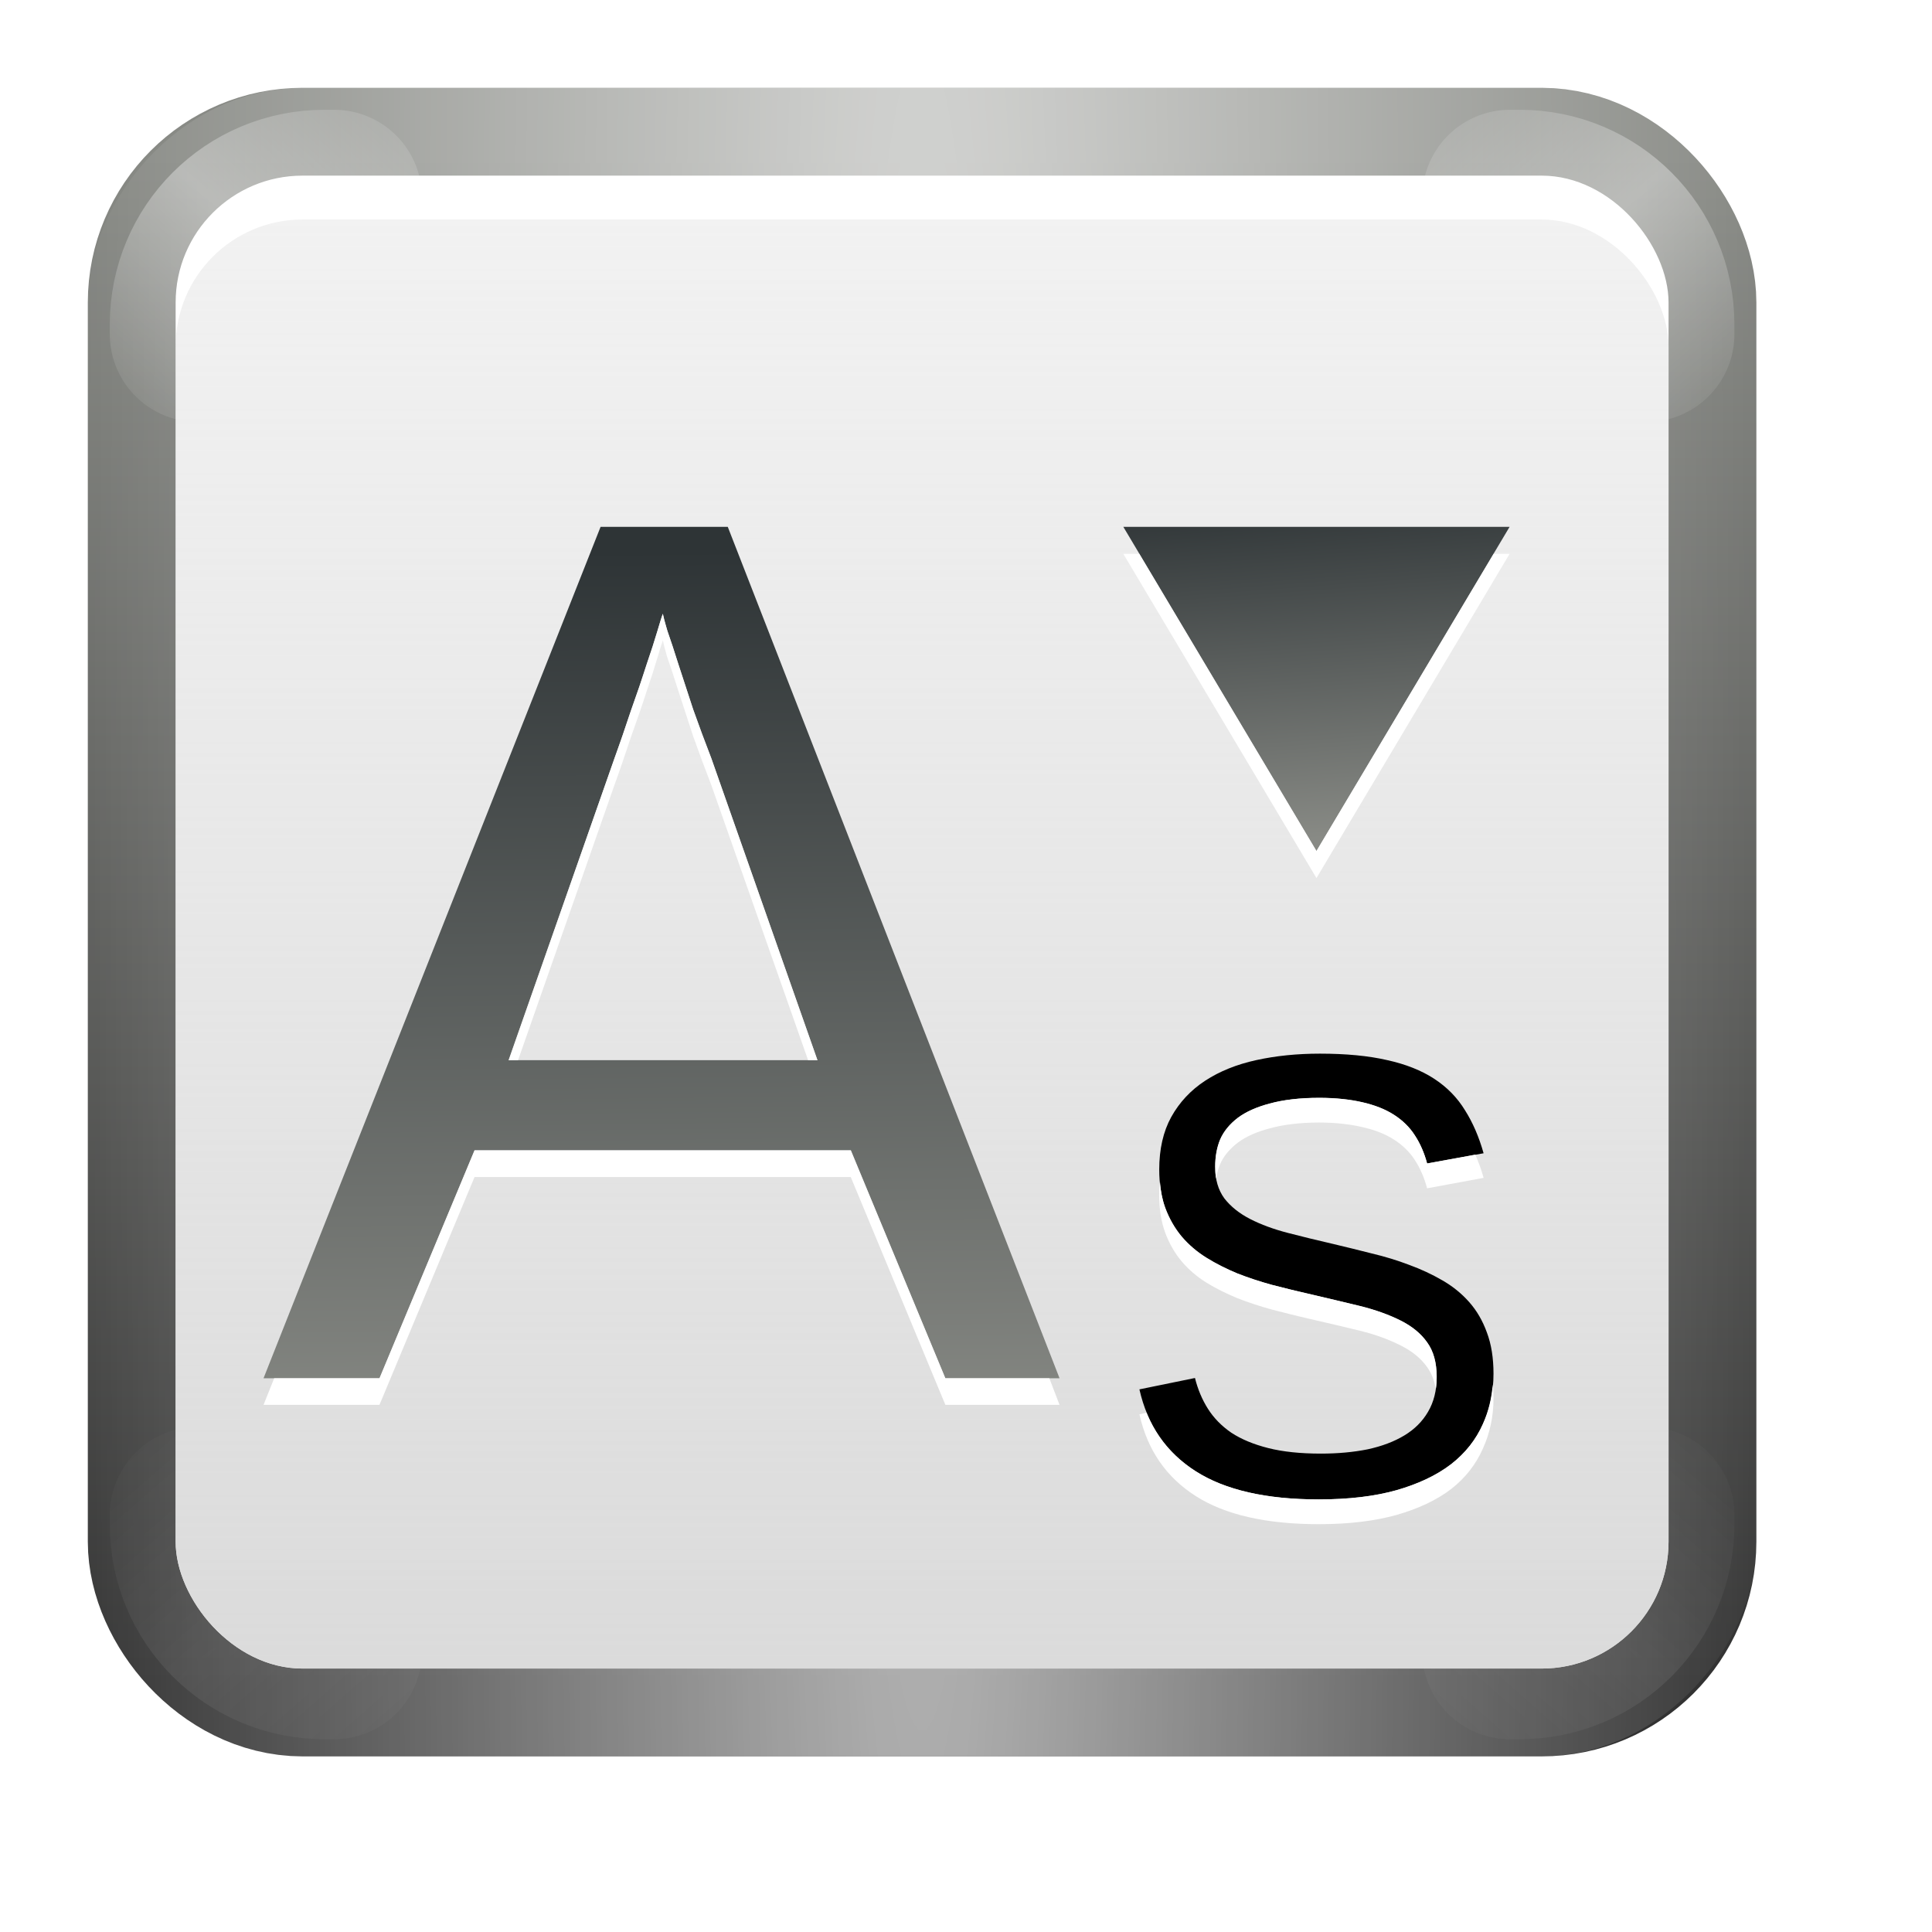 <?xml version="1.0" encoding="UTF-8" standalone="no"?>
<!-- Created with Inkscape (http://www.inkscape.org/) -->
<svg
   xmlns:dc="http://purl.org/dc/elements/1.1/"
   xmlns:cc="http://web.resource.org/cc/"
   xmlns:rdf="http://www.w3.org/1999/02/22-rdf-syntax-ns#"
   xmlns:svg="http://www.w3.org/2000/svg"
   xmlns="http://www.w3.org/2000/svg"
   xmlns:xlink="http://www.w3.org/1999/xlink"
   xmlns:sodipodi="http://sodipodi.sourceforge.net/DTD/sodipodi-0.dtd"
   xmlns:inkscape="http://www.inkscape.org/namespaces/inkscape"
   width="88"
   height="88"
   id="svg2"
   sodipodi:version="0.32"
   inkscape:version="0.45.1"
   version="1.0"
   sodipodi:docbase="/home/david"
   sodipodi:docname="format-text-subscript.svgz"
   inkscape:output_extension="org.inkscape.output.svgz.inkscape"
   inkscape:export-filename="/home/david/format-font-size-more"
   inkscape:export-xdpi="22.5"
   inkscape:export-ydpi="22.5">
  <defs
     id="defs4">
    <linearGradient
       inkscape:collect="always"
       id="linearGradient3236">
      <stop
         style="stop-color:#2e3436;stop-opacity:1"
         offset="0"
         id="stop3238" />
      <stop
         style="stop-color:#888a85;stop-opacity:1"
         offset="1"
         id="stop3240" />
    </linearGradient>
    <linearGradient
       inkscape:collect="always"
       id="linearGradient3213">
      <stop
         style="stop-color:#ffffff;stop-opacity:1;"
         offset="0"
         id="stop3215" />
      <stop
         style="stop-color:#ffffff;stop-opacity:0;"
         offset="1"
         id="stop3217" />
    </linearGradient>
    <linearGradient
       inkscape:collect="always"
       id="linearGradient3203">
      <stop
         style="stop-color:#d6d6d6;stop-opacity:1"
         offset="0"
         id="stop3205" />
      <stop
         style="stop-color:#dddddd;stop-opacity:0;"
         offset="1"
         id="stop3207" />
    </linearGradient>
    <linearGradient
       inkscape:collect="always"
       id="linearGradient3183">
      <stop
         style="stop-color:#323232;stop-opacity:1;"
         offset="0"
         id="stop3185" />
      <stop
         style="stop-color:#888a85;stop-opacity:1"
         offset="1"
         id="stop3187" />
    </linearGradient>
    <linearGradient
       inkscape:collect="always"
       xlink:href="#linearGradient3183"
       id="linearGradient3189"
       x1="82.531"
       y1="117.065"
       x2="82.531"
       y2="10.504"
       gradientUnits="userSpaceOnUse"
       gradientTransform="matrix(0.654,0,0,0.654,0.154,0.154)" />
    <linearGradient
       inkscape:collect="always"
       xlink:href="#linearGradient3203"
       id="linearGradient3209"
       x1="62.484"
       y1="134.937"
       x2="62.484"
       y2="-58.093"
       gradientUnits="userSpaceOnUse"
       gradientTransform="matrix(0.667,0,0,0.647,-0.667,1.588)" />
    <radialGradient
       inkscape:collect="always"
       xlink:href="#linearGradient3213"
       id="radialGradient3228"
       gradientUnits="userSpaceOnUse"
       gradientTransform="matrix(0.705,0,0,9.037,-3.11,-1065.278)"
       cx="64"
       cy="113.238"
       fx="64"
       fy="113.238"
       r="56" />
    <radialGradient
       inkscape:collect="always"
       xlink:href="#linearGradient3213"
       id="radialGradient3272"
       gradientUnits="userSpaceOnUse"
       gradientTransform="matrix(0.137,-0.157,-1.763,-1.539,213.118,190.988)"
       cx="15.698"
       cy="117.038"
       fx="15.698"
       fy="117.038"
       r="56" />
    <filter
       inkscape:collect="always"
       x="-0.12"
       width="1.24"
       y="-0.12"
       height="1.24"
       id="filter3274">
      <feGaussianBlur
         inkscape:collect="always"
         stdDeviation="0.711"
         id="feGaussianBlur3276" />
    </filter>
    <radialGradient
       inkscape:collect="always"
       xlink:href="#linearGradient3213"
       id="radialGradient3289"
       gradientUnits="userSpaceOnUse"
       gradientTransform="matrix(0.137,-0.157,-1.763,-1.539,217.118,194.988)"
       cx="15.698"
       cy="117.038"
       fx="15.698"
       fy="117.038"
       r="56" />
    <radialGradient
       inkscape:collect="always"
       xlink:href="#linearGradient3213"
       id="radialGradient3295"
       gradientUnits="userSpaceOnUse"
       gradientTransform="matrix(0.137,-0.157,-1.763,-1.539,217.118,194.988)"
       cx="15.698"
       cy="117.038"
       fx="15.698"
       fy="117.038"
       r="56" />
    <radialGradient
       inkscape:collect="always"
       xlink:href="#linearGradient3213"
       id="radialGradient3297"
       gradientUnits="userSpaceOnUse"
       gradientTransform="matrix(0.137,-0.157,-1.763,-1.539,217.118,194.988)"
       cx="15.698"
       cy="117.038"
       fx="15.698"
       fy="117.038"
       r="56" />
    <radialGradient
       r="56"
       fy="117.038"
       fx="15.698"
       cy="117.038"
       cx="15.698"
       gradientTransform="matrix(0.137,-0.157,-1.763,-1.539,217.118,194.988)"
       gradientUnits="userSpaceOnUse"
       id="radialGradient2279"
       xlink:href="#linearGradient3213"
       inkscape:collect="always" />
    <radialGradient
       r="56"
       fy="117.038"
       fx="15.698"
       cy="117.038"
       cx="15.698"
       gradientTransform="matrix(0.137,-0.157,-1.763,-1.539,217.118,194.988)"
       gradientUnits="userSpaceOnUse"
       id="radialGradient2277"
       xlink:href="#linearGradient3213"
       inkscape:collect="always" />
    <radialGradient
       r="56"
       fy="117.038"
       fx="15.698"
       cy="117.038"
       cx="15.698"
       gradientTransform="matrix(0.137,-0.157,-1.763,-1.539,217.118,194.988)"
       gradientUnits="userSpaceOnUse"
       id="radialGradient2275"
       xlink:href="#linearGradient3213"
       inkscape:collect="always" />
    <radialGradient
       r="56"
       fy="117.038"
       fx="15.698"
       cy="117.038"
       cx="15.698"
       gradientTransform="matrix(0.137,-0.157,-1.763,-1.539,217.118,194.988)"
       gradientUnits="userSpaceOnUse"
       id="radialGradient2269"
       xlink:href="#linearGradient3213"
       inkscape:collect="always" />
    <linearGradient
       gradientTransform="translate(-4,0)"
       gradientUnits="userSpaceOnUse"
       y2="107.876"
       x2="59.993"
       y1="25.99"
       x1="59.993"
       id="linearGradient2267"
       xlink:href="#linearGradient3236"
       inkscape:collect="always" />
    <radialGradient
       r="56"
       fy="113.238"
       fx="64"
       cy="113.238"
       cx="64"
       gradientTransform="matrix(1.078,0,0,13.821,-4.992,-1629.013)"
       gradientUnits="userSpaceOnUse"
       id="radialGradient2265"
       xlink:href="#linearGradient3213"
       inkscape:collect="always" />
    <linearGradient
       gradientTransform="matrix(1.02,0,0,1,-1.255,1)"
       gradientUnits="userSpaceOnUse"
       y2="-58.093"
       x2="62.484"
       y1="134.937"
       x1="62.484"
       id="linearGradient2263"
       xlink:href="#linearGradient3203"
       inkscape:collect="always" />
    <linearGradient
       gradientUnits="userSpaceOnUse"
       y2="10.504"
       x2="82.531"
       y1="117.065"
       x1="82.531"
       id="linearGradient2261"
       xlink:href="#linearGradient3183"
       inkscape:collect="always" />
    <linearGradient
       y2="108.627"
       x2="65.354"
       y1="25.665"
       x1="64"
       gradientUnits="userSpaceOnUse"
       id="linearGradient3176"
       xlink:href="#linearGradient3236"
       inkscape:collect="always" />
    <linearGradient
       gradientTransform="translate(0,2)"
       y2="108.627"
       x2="65.354"
       y1="25.665"
       x1="64"
       gradientUnits="userSpaceOnUse"
       id="linearGradient3172"
       xlink:href="#linearGradient3236"
       inkscape:collect="always" />
    <radialGradient
       r="56"
       fy="117.038"
       fx="15.698"
       cy="117.038"
       cx="15.698"
       gradientTransform="matrix(0.137,-0.157,-1.763,-1.539,217.118,194.988)"
       gradientUnits="userSpaceOnUse"
       id="radialGradient2397"
       xlink:href="#linearGradient3213"
       inkscape:collect="always" />
    <radialGradient
       r="56"
       fy="117.038"
       fx="15.698"
       cy="117.038"
       cx="15.698"
       gradientTransform="matrix(0.137,-0.157,-1.763,-1.539,217.118,194.988)"
       gradientUnits="userSpaceOnUse"
       id="radialGradient2395"
       xlink:href="#linearGradient3213"
       inkscape:collect="always" />
    <radialGradient
       r="56"
       fy="117.038"
       fx="15.698"
       cy="117.038"
       cx="15.698"
       gradientTransform="matrix(0.137,-0.157,-1.763,-1.539,217.118,194.988)"
       gradientUnits="userSpaceOnUse"
       id="radialGradient2393"
       xlink:href="#linearGradient3213"
       inkscape:collect="always" />
    <radialGradient
       r="56"
       fy="117.038"
       fx="15.698"
       cy="117.038"
       cx="15.698"
       gradientTransform="matrix(0.137,-0.157,-1.763,-1.539,217.118,194.988)"
       gradientUnits="userSpaceOnUse"
       id="radialGradient2387"
       xlink:href="#linearGradient3213"
       inkscape:collect="always" />
    <linearGradient
       gradientTransform="translate(96,0)"
       gradientUnits="userSpaceOnUse"
       y2="107.876"
       x2="59.993"
       y1="25.99"
       x1="59.993"
       id="linearGradient2385"
       xlink:href="#linearGradient3236"
       inkscape:collect="always" />
    <radialGradient
       r="56"
       fy="113.238"
       fx="64"
       cy="113.238"
       cx="64"
       gradientTransform="matrix(1.078,0,0,13.821,-4.992,-1629.013)"
       gradientUnits="userSpaceOnUse"
       id="radialGradient2383"
       xlink:href="#linearGradient3213"
       inkscape:collect="always" />
    <linearGradient
       gradientTransform="matrix(1.02,0,0,1,-1.255,1)"
       gradientUnits="userSpaceOnUse"
       y2="-58.093"
       x2="62.484"
       y1="134.937"
       x1="62.484"
       id="linearGradient2381"
       xlink:href="#linearGradient3203"
       inkscape:collect="always" />
    <linearGradient
       gradientUnits="userSpaceOnUse"
       y2="10.504"
       x2="82.531"
       y1="117.065"
       x1="82.531"
       id="linearGradient2379"
       xlink:href="#linearGradient3183"
       inkscape:collect="always" />
    <linearGradient
       gradientTransform="translate(0,2)"
       y2="121.011"
       x2="76.664"
       y1="23.58"
       x1="76.664"
       gradientUnits="userSpaceOnUse"
       id="linearGradient3210"
       xlink:href="#linearGradient3183"
       inkscape:collect="always" />
    <radialGradient
       r="56"
       fy="117.038"
       fx="15.698"
       cy="117.038"
       cx="15.698"
       gradientTransform="matrix(0.137,-0.157,-1.763,-1.539,217.118,194.988)"
       gradientUnits="userSpaceOnUse"
       id="radialGradient2537"
       xlink:href="#linearGradient3213"
       inkscape:collect="always" />
    <radialGradient
       r="56"
       fy="117.038"
       fx="15.698"
       cy="117.038"
       cx="15.698"
       gradientTransform="matrix(0.137,-0.157,-1.763,-1.539,217.118,194.988)"
       gradientUnits="userSpaceOnUse"
       id="radialGradient2535"
       xlink:href="#linearGradient3213"
       inkscape:collect="always" />
    <radialGradient
       r="56"
       fy="117.038"
       fx="15.698"
       cy="117.038"
       cx="15.698"
       gradientTransform="matrix(0.137,-0.157,-1.763,-1.539,217.118,194.988)"
       gradientUnits="userSpaceOnUse"
       id="radialGradient2533"
       xlink:href="#linearGradient3213"
       inkscape:collect="always" />
    <radialGradient
       r="56"
       fy="117.038"
       fx="15.698"
       cy="117.038"
       cx="15.698"
       gradientTransform="matrix(0.137,-0.157,-1.763,-1.539,217.118,194.988)"
       gradientUnits="userSpaceOnUse"
       id="radialGradient2527"
       xlink:href="#linearGradient3213"
       inkscape:collect="always" />
    <linearGradient
       gradientTransform="translate(-104,0)"
       gradientUnits="userSpaceOnUse"
       y2="107.876"
       x2="59.993"
       y1="25.99"
       x1="59.993"
       id="linearGradient2525"
       xlink:href="#linearGradient3236"
       inkscape:collect="always" />
    <radialGradient
       r="56"
       fy="113.238"
       fx="64"
       cy="113.238"
       cx="64"
       gradientTransform="matrix(1.078,0,0,13.821,-4.992,-1629.013)"
       gradientUnits="userSpaceOnUse"
       id="radialGradient2523"
       xlink:href="#linearGradient3213"
       inkscape:collect="always" />
    <linearGradient
       gradientTransform="matrix(1.02,0,0,1,-1.255,1)"
       gradientUnits="userSpaceOnUse"
       y2="-58.093"
       x2="62.484"
       y1="134.937"
       x1="62.484"
       id="linearGradient2521"
       xlink:href="#linearGradient3203"
       inkscape:collect="always" />
    <linearGradient
       gradientUnits="userSpaceOnUse"
       y2="10.504"
       x2="82.531"
       y1="117.065"
       x1="82.531"
       id="linearGradient2519"
       xlink:href="#linearGradient3183"
       inkscape:collect="always" />
    <linearGradient
       y2="93.548"
       x2="63.035"
       y1="24.885"
       x1="62.918"
       gradientTransform="scale(1.037,0.964)"
       gradientUnits="userSpaceOnUse"
       id="linearGradient3227"
       xlink:href="#linearGradient3236"
       inkscape:collect="always" />
    <linearGradient
       y2="93.548"
       x2="63.035"
       y1="24.885"
       x1="62.918"
       gradientTransform="matrix(1.037,0,0,0.964,0,2)"
       gradientUnits="userSpaceOnUse"
       id="linearGradient3223"
       xlink:href="#linearGradient3236"
       inkscape:collect="always" />
    <linearGradient
       gradientTransform="scale(1.037,0.964)"
       y2="93.548"
       x2="63.035"
       y1="24.885"
       x1="62.918"
       gradientUnits="userSpaceOnUse"
       id="linearGradient3220"
       xlink:href="#linearGradient3236"
       inkscape:collect="always" />
    <linearGradient
       gradientUnits="userSpaceOnUse"
       y2="105.631"
       x2="64"
       y1="96"
       x1="64"
       id="linearGradient2679"
       xlink:href="#linearGradient3236"
       inkscape:collect="always" />
    <linearGradient
       gradientTransform="translate(0,-3.3595169e-6)"
       gradientUnits="userSpaceOnUse"
       y2="108.627"
       x2="65.354"
       y1="25.665"
       x1="64"
       id="linearGradient2676"
       xlink:href="#linearGradient3236"
       inkscape:collect="always" />
    <radialGradient
       r="56"
       fy="117.038"
       fx="15.698"
       cy="117.038"
       cx="15.698"
       gradientTransform="matrix(0.137,-0.157,-1.763,-1.539,217.118,194.988)"
       gradientUnits="userSpaceOnUse"
       id="radialGradient2674"
       xlink:href="#linearGradient3213"
       inkscape:collect="always" />
    <radialGradient
       r="56"
       fy="117.038"
       fx="15.698"
       cy="117.038"
       cx="15.698"
       gradientTransform="matrix(0.137,-0.157,-1.763,-1.539,217.118,194.988)"
       gradientUnits="userSpaceOnUse"
       id="radialGradient2672"
       xlink:href="#linearGradient3213"
       inkscape:collect="always" />
    <radialGradient
       r="56"
       fy="117.038"
       fx="15.698"
       cy="117.038"
       cx="15.698"
       gradientTransform="matrix(0.137,-0.157,-1.763,-1.539,217.118,194.988)"
       gradientUnits="userSpaceOnUse"
       id="radialGradient2670"
       xlink:href="#linearGradient3213"
       inkscape:collect="always" />
    <radialGradient
       r="56"
       fy="117.038"
       fx="15.698"
       cy="117.038"
       cx="15.698"
       gradientTransform="matrix(0.137,-0.157,-1.763,-1.539,217.118,194.988)"
       gradientUnits="userSpaceOnUse"
       id="radialGradient2664"
       xlink:href="#linearGradient3213"
       inkscape:collect="always" />
    <radialGradient
       r="56"
       fy="113.238"
       fx="64"
       cy="113.238"
       cx="64"
       gradientTransform="matrix(1.078,0,0,13.821,-4.992,-1629.013)"
       gradientUnits="userSpaceOnUse"
       id="radialGradient2662"
       xlink:href="#linearGradient3213"
       inkscape:collect="always" />
    <linearGradient
       gradientTransform="matrix(1.02,0,0,1,-1.255,1)"
       gradientUnits="userSpaceOnUse"
       y2="-58.093"
       x2="62.484"
       y1="134.937"
       x1="62.484"
       id="linearGradient2660"
       xlink:href="#linearGradient3203"
       inkscape:collect="always" />
    <linearGradient
       gradientUnits="userSpaceOnUse"
       y2="10.504"
       x2="82.531"
       y1="117.065"
       x1="82.531"
       id="linearGradient2658"
       xlink:href="#linearGradient3183"
       inkscape:collect="always" />
    <linearGradient
       y2="38.6"
       x2="31.586"
       y1="54.54"
       x1="31.586"
       gradientTransform="matrix(-1.4,0,0,-1.5,141.6,116)"
       gradientUnits="userSpaceOnUse"
       id="linearGradient3241"
       xlink:href="#linearGradient3236"
       inkscape:collect="always" />
    <linearGradient
       y2="38.6"
       x2="31.586"
       y1="54.54"
       x1="31.586"
       gradientTransform="matrix(-1.4,0,0,-1.5,141.6,118)"
       gradientUnits="userSpaceOnUse"
       id="linearGradient3237"
       xlink:href="#linearGradient3236"
       inkscape:collect="always" />
    <radialGradient
       r="56"
       fy="117.038"
       fx="15.698"
       cy="117.038"
       cx="15.698"
       gradientTransform="matrix(0.137,-0.157,-1.763,-1.539,217.118,194.988)"
       gradientUnits="userSpaceOnUse"
       id="radialGradient2908"
       xlink:href="#linearGradient3213"
       inkscape:collect="always" />
    <radialGradient
       r="56"
       fy="117.038"
       fx="15.698"
       cy="117.038"
       cx="15.698"
       gradientTransform="matrix(0.137,-0.157,-1.763,-1.539,217.118,194.988)"
       gradientUnits="userSpaceOnUse"
       id="radialGradient2906"
       xlink:href="#linearGradient3213"
       inkscape:collect="always" />
    <radialGradient
       r="56"
       fy="117.038"
       fx="15.698"
       cy="117.038"
       cx="15.698"
       gradientTransform="matrix(0.137,-0.157,-1.763,-1.539,217.118,194.988)"
       gradientUnits="userSpaceOnUse"
       id="radialGradient2904"
       xlink:href="#linearGradient3213"
       inkscape:collect="always" />
    <radialGradient
       r="56"
       fy="117.038"
       fx="15.698"
       cy="117.038"
       cx="15.698"
       gradientTransform="matrix(0.137,-0.157,-1.763,-1.539,217.118,194.988)"
       gradientUnits="userSpaceOnUse"
       id="radialGradient2898"
       xlink:href="#linearGradient3213"
       inkscape:collect="always" />
    <radialGradient
       r="56"
       fy="113.238"
       fx="64"
       cy="113.238"
       cx="64"
       gradientTransform="matrix(1.078,0,0,13.821,-4.992,-1629.013)"
       gradientUnits="userSpaceOnUse"
       id="radialGradient2896"
       xlink:href="#linearGradient3213"
       inkscape:collect="always" />
    <linearGradient
       gradientTransform="matrix(1.02,0,0,1,-1.255,1)"
       gradientUnits="userSpaceOnUse"
       y2="-58.093"
       x2="62.484"
       y1="134.937"
       x1="62.484"
       id="linearGradient2894"
       xlink:href="#linearGradient3203"
       inkscape:collect="always" />
    <linearGradient
       gradientUnits="userSpaceOnUse"
       y2="10.504"
       x2="82.531"
       y1="117.065"
       x1="82.531"
       id="linearGradient2892"
       xlink:href="#linearGradient3183"
       inkscape:collect="always" />
    <linearGradient
       y2="37.052"
       x2="33.224"
       y1="54.035"
       x1="33.224"
       gradientTransform="matrix(1.4,0,0,-1.5,46.4,116)"
       gradientUnits="userSpaceOnUse"
       id="linearGradient3206"
       xlink:href="#linearGradient3236"
       inkscape:collect="always" />
    <linearGradient
       y2="37.052"
       x2="33.224"
       y1="54.035"
       x1="33.224"
       gradientTransform="matrix(1.4,0,0,-1.5,46.4,118)"
       gradientUnits="userSpaceOnUse"
       id="linearGradient3202"
       xlink:href="#linearGradient3236"
       inkscape:collect="always" />
    <linearGradient
       y2="58.629"
       x2="35.213"
       y1="43.98"
       x1="35.213"
       gradientTransform="matrix(1.4,0,0,1.5,-13.6,-28)"
       gradientUnits="userSpaceOnUse"
       id="linearGradient3214"
       xlink:href="#linearGradient3236"
       inkscape:collect="always" />
    <linearGradient
       y2="58.629"
       x2="35.213"
       y1="43.98"
       x1="35.213"
       gradientTransform="matrix(1.4,0,0,1.5,-13.6,-26)"
       gradientUnits="userSpaceOnUse"
       id="linearGradient3050"
       xlink:href="#linearGradient3236"
       inkscape:collect="always" />
    <linearGradient
       y2="58.629"
       x2="35.213"
       y1="43.98"
       x1="35.213"
       gradientUnits="userSpaceOnUse"
       id="linearGradient3204"
       xlink:href="#linearGradient3236"
       inkscape:collect="always" />
    <linearGradient
       gradientTransform="translate(0,2)"
       y2="58.629"
       x2="35.213"
       y1="43.98"
       x1="35.213"
       gradientUnits="userSpaceOnUse"
       id="linearGradient3200"
       xlink:href="#linearGradient3236"
       inkscape:collect="always" />
    <linearGradient
       gradientTransform="matrix(1.4,0,0,-1.5,46.4,116)"
       gradientUnits="userSpaceOnUse"
       y2="37.052"
       x2="33.224"
       y1="54.035"
       x1="33.224"
       id="linearGradient3046"
       xlink:href="#linearGradient3236"
       inkscape:collect="always" />
    <linearGradient
       gradientTransform="translate(-32,0)"
       gradientUnits="userSpaceOnUse"
       y2="100.818"
       x2="82.889"
       y1="33.322"
       x1="82.043"
       id="linearGradient3044"
       xlink:href="#linearGradient3236"
       inkscape:collect="always" />
    <radialGradient
       r="56"
       fy="117.038"
       fx="15.698"
       cy="117.038"
       cx="15.698"
       gradientTransform="matrix(0.137,-0.157,-1.763,-1.539,217.118,194.988)"
       gradientUnits="userSpaceOnUse"
       id="radialGradient3042"
       xlink:href="#linearGradient3213"
       inkscape:collect="always" />
    <radialGradient
       r="56"
       fy="117.038"
       fx="15.698"
       cy="117.038"
       cx="15.698"
       gradientTransform="matrix(0.137,-0.157,-1.763,-1.539,217.118,194.988)"
       gradientUnits="userSpaceOnUse"
       id="radialGradient3040"
       xlink:href="#linearGradient3213"
       inkscape:collect="always" />
    <radialGradient
       r="56"
       fy="117.038"
       fx="15.698"
       cy="117.038"
       cx="15.698"
       gradientTransform="matrix(0.137,-0.157,-1.763,-1.539,217.118,194.988)"
       gradientUnits="userSpaceOnUse"
       id="radialGradient3038"
       xlink:href="#linearGradient3213"
       inkscape:collect="always" />
    <radialGradient
       r="56"
       fy="117.038"
       fx="15.698"
       cy="117.038"
       cx="15.698"
       gradientTransform="matrix(0.137,-0.157,-1.763,-1.539,217.118,194.988)"
       gradientUnits="userSpaceOnUse"
       id="radialGradient3032"
       xlink:href="#linearGradient3213"
       inkscape:collect="always" />
    <radialGradient
       r="56"
       fy="113.238"
       fx="64"
       cy="113.238"
       cx="64"
       gradientTransform="matrix(1.078,0,0,13.821,-4.992,-1629.013)"
       gradientUnits="userSpaceOnUse"
       id="radialGradient3030"
       xlink:href="#linearGradient3213"
       inkscape:collect="always" />
    <linearGradient
       gradientTransform="matrix(1.02,0,0,1,-1.255,1)"
       gradientUnits="userSpaceOnUse"
       y2="-58.093"
       x2="62.484"
       y1="134.937"
       x1="62.484"
       id="linearGradient3028"
       xlink:href="#linearGradient3203"
       inkscape:collect="always" />
    <linearGradient
       gradientUnits="userSpaceOnUse"
       y2="10.504"
       x2="82.531"
       y1="117.065"
       x1="82.531"
       id="linearGradient3026"
       xlink:href="#linearGradient3183"
       inkscape:collect="always" />
    <linearGradient
       inkscape:collect="always"
       xlink:href="#linearGradient3236"
       id="linearGradient3094"
       gradientUnits="userSpaceOnUse"
       gradientTransform="matrix(1.124,0,0,1.074,-8.59,-2.38)"
       x1="82.043"
       y1="33.322"
       x2="82.889"
       y2="100.818" />
    <linearGradient
       inkscape:collect="always"
       xlink:href="#linearGradient3236"
       id="linearGradient3096"
       gradientUnits="userSpaceOnUse"
       gradientTransform="matrix(1.527,0,0,1.636,-20.252,-31.871)"
       x1="37.921"
       y1="40"
       x2="39.118"
       y2="57.038" />
  </defs>
  <sodipodi:namedview
     id="base"
     pagecolor="#ffffff"
     bordercolor="#666666"
     borderopacity="1.0"
     gridtolerance="10000"
     guidetolerance="10"
     objecttolerance="10"
     inkscape:pageopacity="0.0"
     inkscape:pageshadow="2"
     inkscape:zoom="0.25"
     inkscape:cx="44"
     inkscape:cy="44"
     inkscape:document-units="px"
     inkscape:current-layer="g3056"
     width="88px"
     height="88px"
     showgrid="false"
     gridspacingx="4px"
     gridspacingy="4px"
     showborder="false"
     gridempspacing="2"
     inkscape:showpageshadow="false"
     borderlayer="true"
     inkscape:window-width="794"
     inkscape:window-height="704"
     inkscape:window-x="13"
     inkscape:window-y="24" />
  <g
     inkscape:label="Layer 1"
     inkscape:groupmode="layer"
     id="layer1">
    <rect
       ry="5.778"
       rx="5.778"
       y="8"
       x="8"
       height="68"
       width="68"
       id="rect3181"
       style="opacity:1;fill:#323232;fill-opacity:1;stroke:url(#linearGradient3189);stroke-width:8;stroke-linecap:round;stroke-linejoin:round;stroke-miterlimit:4;stroke-dasharray:none;stroke-dashoffset:0.65;stroke-opacity:1" />
    <rect
       ry="5.778"
       rx="5.778"
       y="-76"
       x="8"
       height="68"
       width="68"
       id="rect3226"
       style="opacity:0.645;fill:none;fill-opacity:1;stroke:url(#radialGradient3228);stroke-width:8;stroke-linecap:round;stroke-linejoin:round;stroke-miterlimit:4;stroke-dasharray:none;stroke-dashoffset:0.65;stroke-opacity:1"
       transform="scale(1,-1)" />
    <path
       style="opacity:0.6;fill:none;fill-opacity:1;stroke:url(#radialGradient3272);stroke-width:8;stroke-linecap:round;stroke-linejoin:round;stroke-miterlimit:4;stroke-dasharray:none;stroke-dashoffset:0.65;stroke-opacity:1;filter:url(#filter3274)"
       d="M 14.781,9 C 11.58,9 9,11.58 9,14.781 L 9,15.219 C 12.226,14.777 14.777,12.226 15.219,9 L 14.781,9 z "
       id="rect3264" />
    <path
       id="path3287"
       d="M 18.781,13 C 15.58,13 13,15.58 13,18.781 L 13,19.219 C 16.226,18.777 18.777,16.226 19.219,13 L 18.781,13 z "
       style="opacity:0.6;fill:none;fill-opacity:1;stroke:url(#radialGradient3289);stroke-width:8;stroke-linecap:round;stroke-linejoin:round;stroke-miterlimit:4;stroke-dasharray:none;stroke-dashoffset:0.65;stroke-opacity:1;filter:url(#filter3274)"
       transform="matrix(-1,0,0,1,88,-4)" />
    <rect
       style="opacity:1;fill:#ffffff;fill-opacity:1;stroke:none;stroke-width:0.5;stroke-linecap:round;stroke-linejoin:round;stroke-miterlimit:4;stroke-dasharray:none;stroke-dashoffset:0.65;stroke-opacity:1"
       id="rect3177"
       width="68"
       height="68"
       x="8"
       y="8"
       rx="5.778"
       ry="5.778" />
    <path
       id="path3291"
       d="M 18.781,13 C 15.58,13 13,15.58 13,18.781 L 13,19.219 C 16.226,18.777 18.777,16.226 19.219,13 L 18.781,13 z "
       style="opacity:0.279;fill:none;fill-opacity:1;stroke:url(#radialGradient3295);stroke-width:8;stroke-linecap:round;stroke-linejoin:round;stroke-miterlimit:4;stroke-dasharray:none;stroke-dashoffset:0.65;stroke-opacity:1;filter:url(#filter3274)"
       transform="matrix(1,0,0,-1,-4,88.219)" />
    <path
       transform="matrix(-1,0,0,-1,88,88.219)"
       style="opacity:0.279;fill:none;fill-opacity:1;stroke:url(#radialGradient3297);stroke-width:8;stroke-linecap:round;stroke-linejoin:round;stroke-miterlimit:4;stroke-dasharray:none;stroke-dashoffset:0.65;stroke-opacity:1;filter:url(#filter3274)"
       d="M 18.781,13 C 15.58,13 13,15.58 13,18.781 L 13,19.219 C 16.226,18.777 18.777,16.226 19.219,13 L 18.781,13 z "
       id="path3293" />
    <rect
       ry="5.778"
       rx="5.778"
       y="10"
       x="8"
       height="66"
       width="68"
       id="rect3201"
       style="opacity:1;fill:url(#linearGradient3209);fill-opacity:1;stroke:none;stroke-width:0.5;stroke-linecap:round;stroke-linejoin:round;stroke-miterlimit:4;stroke-dasharray:none;stroke-dashoffset:0.65;stroke-opacity:1" />
    <g
       id="g3056"
       inkscape:label="Layer 1"
       transform="matrix(0.576,0,0,0.564,4.485,5.949)">
      <path
         id="path2194"
         d="M 66.961,100.76 L 59.498,82.346 L 29.74,82.346 L 22.231,100.76 L 13.053,100.76 L 39.706,32 L 49.764,32 L 76,100.76 L 66.961,100.76 M 48.466,50.691 C 47.972,49.389 47.493,48.072 47.029,46.738 C 46.597,45.404 46.21,44.2 45.871,43.127 C 45.531,42.02 45.237,41.11 44.99,40.394 C 44.773,39.646 44.65,39.19 44.619,39.027 C 44.557,39.19 44.418,39.646 44.202,40.394 C 43.985,41.142 43.692,42.069 43.321,43.175 C 42.981,44.282 42.579,45.502 42.116,46.835 C 41.683,48.169 41.235,49.487 40.772,50.788 L 32.428,75.074 L 56.856,75.074 L 48.466,50.691"
         style="font-size:62.135px;font-style:normal;font-weight:normal;fill:url(#linearGradient3094);fill-opacity:1;stroke:none;stroke-width:1px;stroke-linecap:butt;stroke-linejoin:miter;stroke-opacity:1;font-family:Liberation Sans" />
      <path
         sodipodi:nodetypes="csccccccccsccsccccccsccccccccccccccc"
         id="path2202"
         d="M 44.632,39.017 C 44.57,39.18 44.426,39.645 44.21,40.394 C 43.994,41.142 43.703,42.074 43.332,43.18 C 42.992,44.286 42.566,45.506 42.103,46.84 C 41.67,48.174 41.231,49.5 40.768,50.802 L 32.443,75.076 L 33.18,75.076 L 40.768,52.95 C 41.231,51.649 41.67,50.323 42.103,48.989 C 42.566,47.655 42.992,46.435 43.332,45.329 C 43.703,44.223 43.994,43.291 44.21,42.542 C 44.426,41.794 44.57,41.329 44.632,41.166 C 44.663,41.329 44.767,41.794 44.983,42.542 C 45.23,43.258 45.521,44.156 45.861,45.262 C 46.201,46.336 46.588,47.554 47.02,48.888 C 47.484,50.222 47.966,51.548 48.461,52.85 L 56.118,75.076 L 56.856,75.076 L 48.461,50.701 C 47.966,49.4 47.484,48.073 47.02,46.739 C 46.588,45.405 46.201,44.187 45.861,43.113 C 45.521,42.007 45.23,41.109 44.983,40.394 C 44.767,39.645 44.663,39.18 44.632,39.017 z M 29.738,82.362 L 22.221,100.76 L 13.896,100.76 L 13.053,102.909 L 22.221,102.909 L 29.738,84.51 L 59.49,84.51 L 66.972,102.909 L 76,102.909 L 75.192,100.76 L 66.972,100.76 L 59.49,82.362 L 29.738,82.362 z "
         style="font-size:62.135px;font-style:normal;font-weight:normal;fill:#ffffff;fill-opacity:1;stroke:none;stroke-width:1px;stroke-linecap:butt;stroke-linejoin:miter;stroke-opacity:1;font-family:Liberation Sans" />
      <path
         id="path3194"
         d="M 81.043,32 L 111.589,32 L 96.316,58.182 L 81.043,32 z "
         style="fill:url(#linearGradient3096);fill-opacity:1;fill-rule:evenodd;stroke:none;stroke-width:1px;stroke-linecap:butt;stroke-linejoin:miter;stroke-opacity:1" />
      <path
         id="text2199"
         d="M 110.316,100.391 C 110.316,101.864 110.039,103.221 109.485,104.463 C 108.946,105.704 108.107,106.78 106.967,107.69 C 105.827,108.584 104.386,109.288 102.645,109.801 C 100.919,110.297 98.869,110.545 96.494,110.545 C 92.33,110.545 89.084,109.784 86.757,108.261 C 84.429,106.739 82.949,104.537 82.316,101.657 L 86.709,100.739 C 86.931,101.649 87.271,102.477 87.731,103.221 C 88.19,103.966 88.807,104.612 89.583,105.158 C 90.375,105.688 91.348,106.101 92.504,106.399 C 93.66,106.697 95.045,106.846 96.66,106.846 C 98.006,106.846 99.241,106.73 100.365,106.499 C 101.489,106.25 102.455,105.878 103.262,105.381 C 104.07,104.885 104.695,104.248 105.139,103.47 C 105.598,102.675 105.827,101.732 105.827,100.639 C 105.827,99.497 105.574,98.57 105.067,97.859 C 104.576,97.147 103.88,96.559 102.977,96.096 C 102.075,95.632 100.998,95.243 99.748,94.929 C 98.497,94.614 97.111,94.275 95.591,93.911 C 94.657,93.696 93.715,93.464 92.765,93.216 C 91.831,92.951 90.929,92.645 90.058,92.297 C 89.203,91.933 88.396,91.511 87.636,91.031 C 86.876,90.551 86.219,89.98 85.664,89.318 C 85.11,88.639 84.675,87.861 84.358,86.984 C 84.042,86.09 83.883,85.064 83.883,83.905 C 83.883,82.25 84.2,80.835 84.833,79.66 C 85.482,78.468 86.377,77.492 87.517,76.73 C 88.657,75.969 90.003,75.414 91.554,75.067 C 93.106,74.719 94.784,74.545 96.589,74.545 C 98.663,74.545 100.436,74.719 101.909,75.067 C 103.381,75.398 104.624,75.903 105.637,76.581 C 106.651,77.26 107.458,78.104 108.06,79.114 C 108.677,80.107 109.168,81.265 109.532,82.59 L 105.067,83.409 C 104.846,82.565 104.521,81.812 104.094,81.15 C 103.682,80.488 103.136,79.933 102.455,79.486 C 101.774,79.039 100.943,78.7 99.961,78.468 C 98.995,78.237 97.855,78.121 96.541,78.121 C 94.99,78.121 93.684,78.27 92.623,78.568 C 91.578,78.849 90.731,79.238 90.082,79.734 C 89.448,80.231 88.989,80.819 88.704,81.497 C 88.435,82.159 88.301,82.879 88.301,83.657 C 88.301,84.7 88.546,85.561 89.037,86.239 C 89.543,86.901 90.224,87.456 91.079,87.903 C 91.934,88.35 92.924,88.722 94.048,89.02 C 95.172,89.318 96.367,89.616 97.634,89.914 C 98.663,90.162 99.684,90.419 100.697,90.683 C 101.727,90.932 102.708,91.238 103.642,91.602 C 104.576,91.95 105.447,92.363 106.255,92.843 C 107.078,93.323 107.79,93.911 108.392,94.606 C 108.994,95.301 109.461,96.121 109.793,97.064 C 110.142,98.008 110.316,99.117 110.316,100.391"
         style="font-size:64px;font-style:normal;font-weight:normal;fill:#000000;fill-opacity:1;stroke:none;stroke-width:1px;stroke-linecap:butt;stroke-linejoin:miter;stroke-opacity:1;font-family:Liberation Sans" />
      <path
         id="path2204"
         d="M 96.535,78.108 C 94.983,78.108 93.689,78.279 92.628,78.577 C 91.583,78.858 90.746,79.236 90.097,79.733 C 89.464,80.23 88.976,80.804 88.691,81.483 C 88.422,82.145 88.316,82.893 88.316,83.67 C 88.316,84.017 88.324,84.333 88.378,84.639 C 88.445,84.244 88.544,83.844 88.691,83.483 C 88.976,82.804 89.464,82.23 90.097,81.733 C 90.746,81.236 91.583,80.858 92.628,80.577 C 93.689,80.279 94.983,80.108 96.535,80.108 C 97.849,80.108 99.006,80.251 99.972,80.483 C 100.954,80.715 101.76,81.036 102.441,81.483 C 103.122,81.93 103.685,82.477 104.097,83.139 C 104.525,83.801 104.844,84.576 105.066,85.42 L 109.535,84.577 C 109.35,83.904 109.128,83.289 108.878,82.702 L 105.066,83.42 C 104.844,82.576 104.525,81.801 104.097,81.139 C 103.685,80.477 103.122,79.93 102.441,79.483 C 101.76,79.036 100.954,78.715 99.972,78.483 C 99.006,78.251 97.849,78.108 96.535,78.108 z M 83.941,84.92 C 83.914,85.24 83.878,85.581 83.878,85.92 C 83.878,87.079 84.03,88.089 84.347,88.983 C 84.664,89.86 85.105,90.648 85.66,91.327 C 86.214,91.989 86.868,92.565 87.628,93.045 C 88.388,93.525 89.211,93.931 90.066,94.295 C 90.937,94.643 91.819,94.937 92.753,95.202 C 93.703,95.45 94.663,95.705 95.597,95.92 C 97.117,96.285 98.502,96.606 99.753,96.92 C 101.004,97.235 102.07,97.645 102.972,98.108 C 103.874,98.571 104.575,99.146 105.066,99.858 C 105.414,100.348 105.645,100.946 105.753,101.639 C 105.801,101.318 105.816,100.992 105.816,100.639 C 105.816,99.497 105.572,98.57 105.066,97.858 C 104.575,97.146 103.874,96.571 102.972,96.108 C 102.07,95.645 101.004,95.235 99.753,94.92 C 98.502,94.606 97.117,94.285 95.597,93.92 C 94.663,93.705 93.703,93.45 92.753,93.202 C 91.819,92.937 90.937,92.643 90.066,92.295 C 89.211,91.931 88.388,91.525 87.628,91.045 C 86.868,90.565 86.214,89.989 85.66,89.327 C 85.105,88.648 84.664,87.86 84.347,86.983 C 84.126,86.358 84.007,85.675 83.941,84.92 z M 110.253,101.264 C 110.165,102.405 109.915,103.459 109.472,104.452 C 108.934,105.693 108.112,106.791 106.972,107.702 C 105.832,108.596 104.401,109.282 102.66,109.795 C 100.934,110.292 98.878,110.545 96.503,110.545 C 92.339,110.545 89.081,109.787 86.753,108.264 C 84.961,107.092 83.666,105.522 82.878,103.545 L 82.316,103.67 C 82.949,106.55 84.426,108.741 86.753,110.264 C 89.081,111.787 92.339,112.545 96.503,112.545 C 98.878,112.545 100.934,112.292 102.66,111.795 C 104.401,111.282 105.832,110.596 106.972,109.702 C 108.112,108.791 108.934,107.693 109.472,106.452 C 110.026,105.21 110.316,103.862 110.316,102.389 C 110.316,101.999 110.286,101.623 110.253,101.264 z "
         style="font-size:64px;font-style:normal;font-weight:normal;fill:#ffffff;fill-opacity:1;stroke:none;stroke-width:1px;stroke-linecap:butt;stroke-linejoin:miter;stroke-opacity:1;font-family:Liberation Sans" />
      <path
         id="path3200"
         d="M 81.043,34.182 L 96.316,60.364 L 111.589,34.182 L 110.327,34.182 L 96.316,58.182 L 82.304,34.182 L 81.043,34.182 z "
         style="fill:#ffffff;fill-opacity:1;fill-rule:evenodd;stroke:none;stroke-width:1px;stroke-linecap:butt;stroke-linejoin:miter;stroke-opacity:1" />
    </g>
  </g>
</svg>

